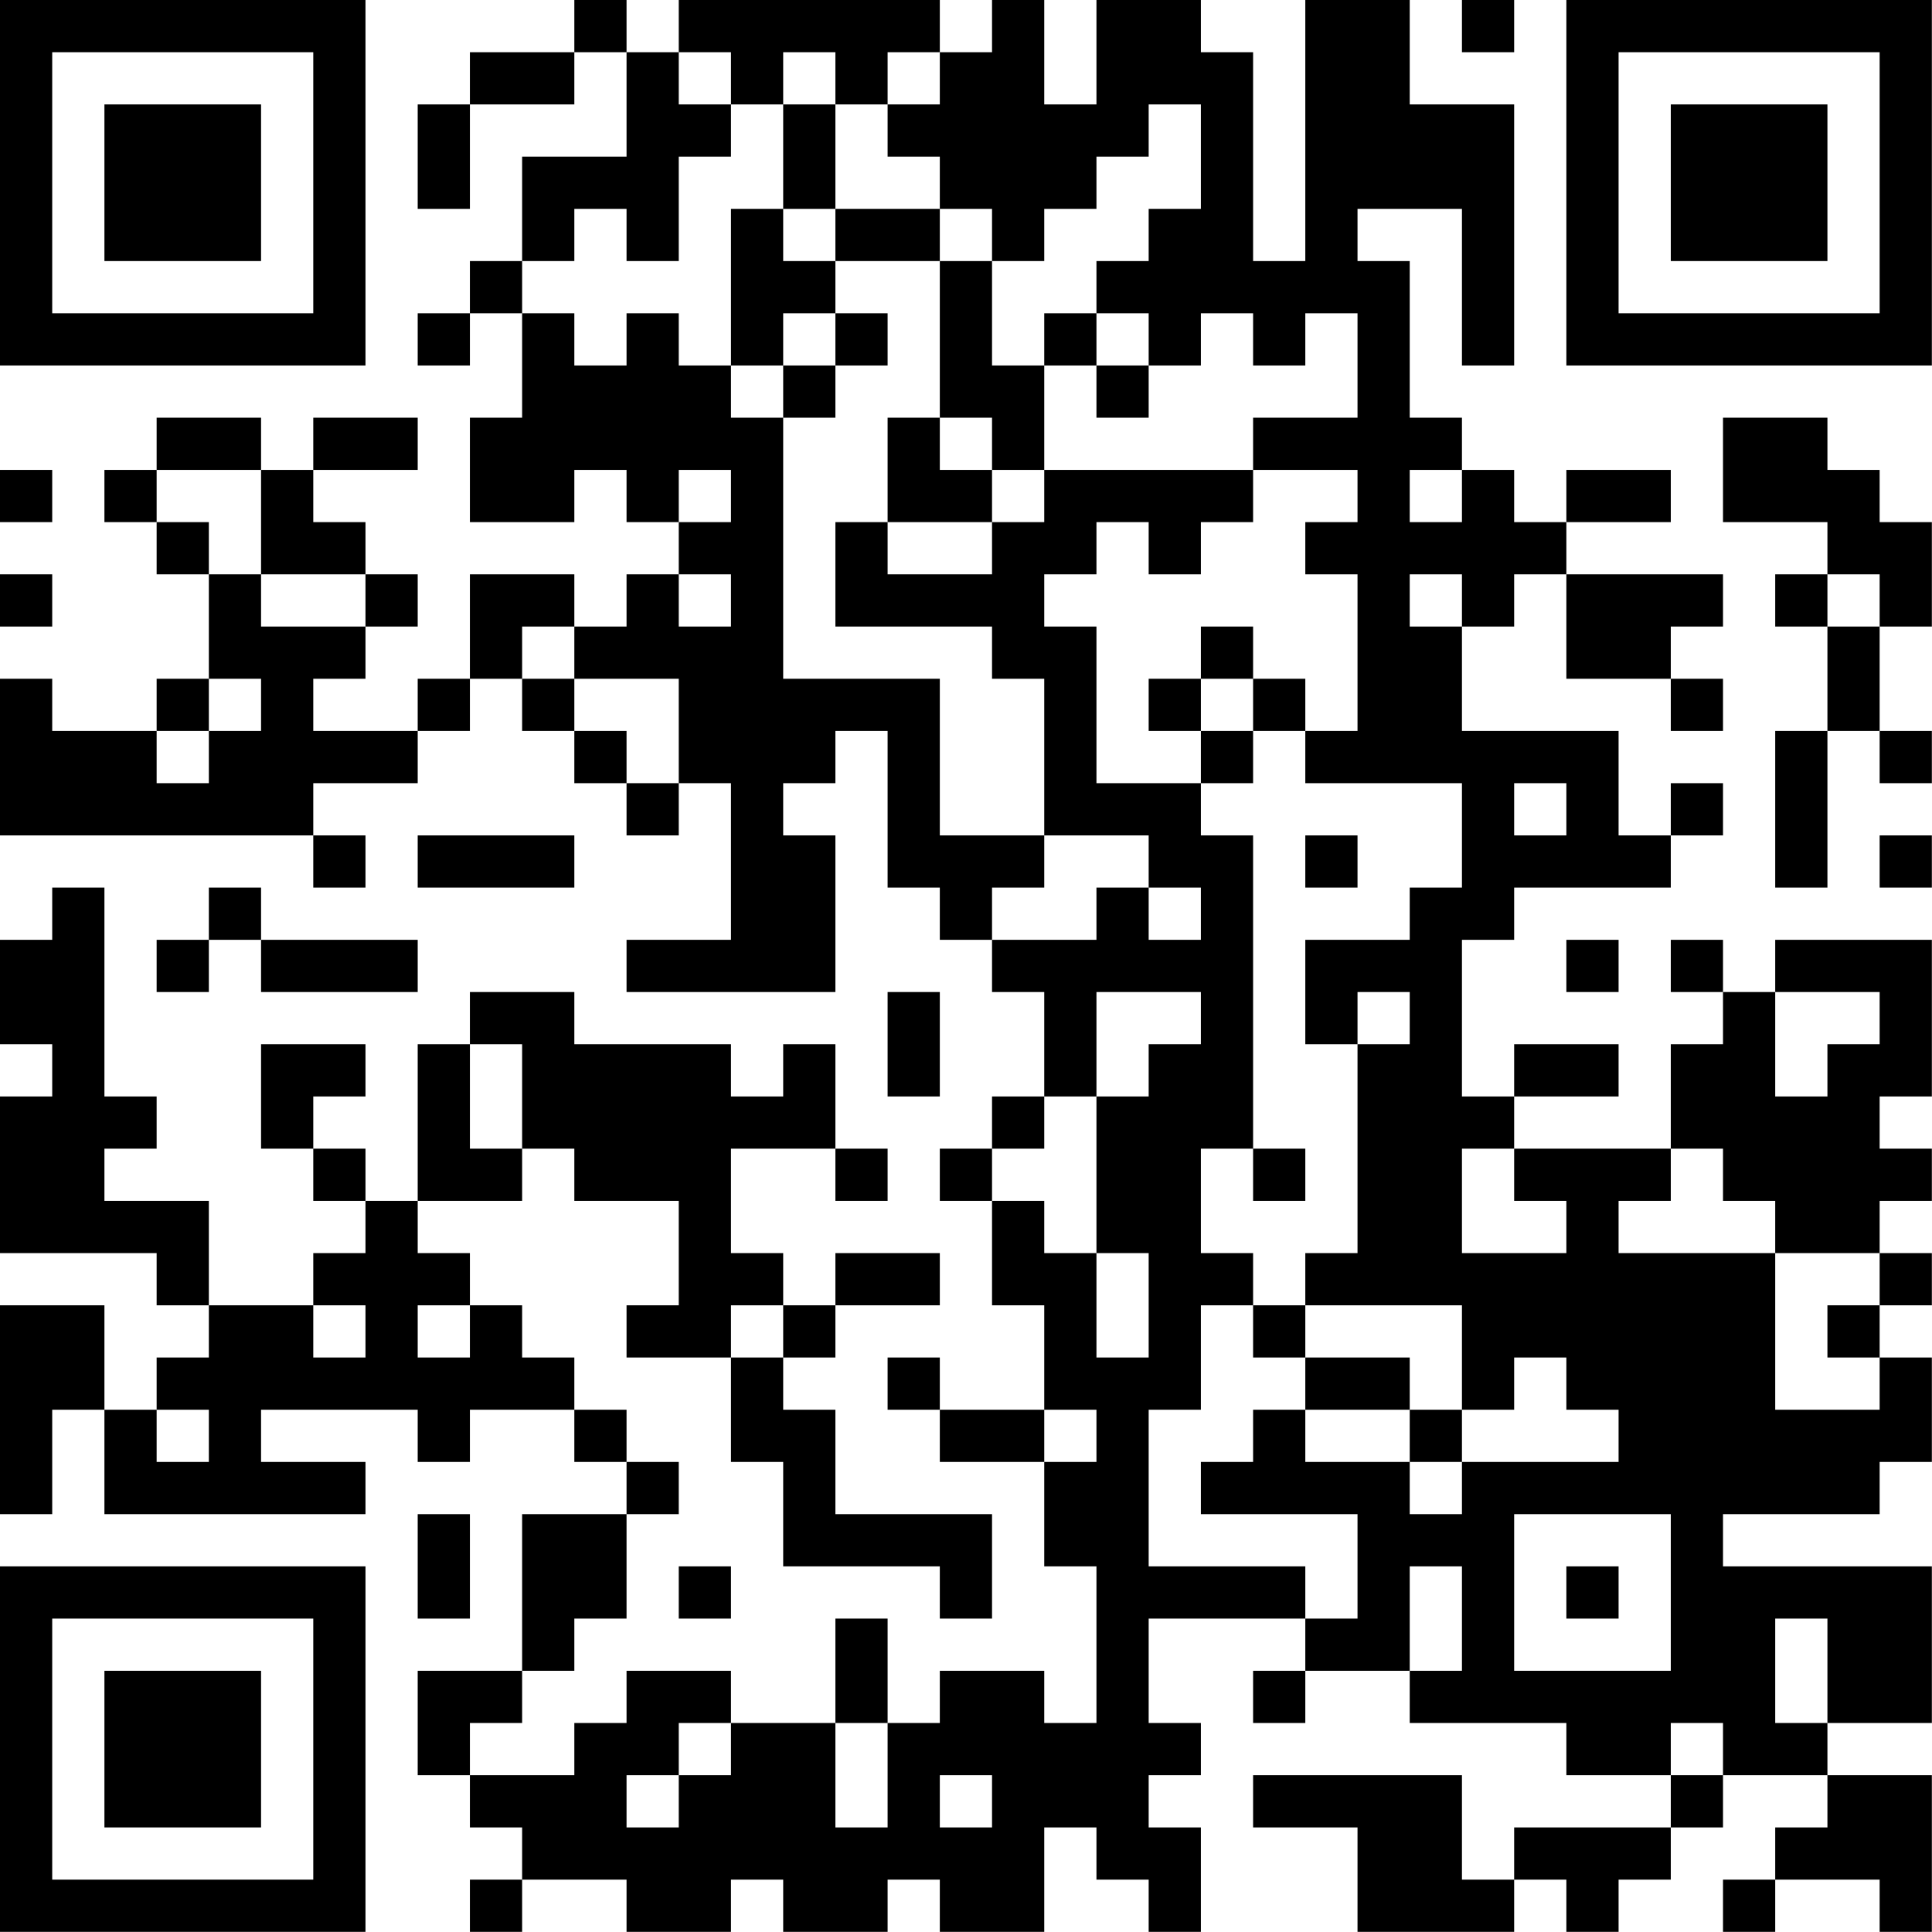 <?xml version="1.0" encoding="UTF-8"?>
<svg xmlns="http://www.w3.org/2000/svg" version="1.1" width="200" height="200" viewBox="0 0 200 200"><rect x="0" y="0" width="200" height="200" fill="#ffffff"/><g transform="scale(5.405)"><g transform="translate(0,0)"><path fill-rule="evenodd" d="M11 0L11 1L9 1L9 2L8 2L8 4L9 4L9 2L11 2L11 1L12 1L12 3L10 3L10 5L9 5L9 6L8 6L8 7L9 7L9 6L10 6L10 8L9 8L9 10L11 10L11 9L12 9L12 10L13 10L13 11L12 11L12 12L11 12L11 11L9 11L9 13L8 13L8 14L6 14L6 13L7 13L7 12L8 12L8 11L7 11L7 10L6 10L6 9L8 9L8 8L6 8L6 9L5 9L5 8L3 8L3 9L2 9L2 10L3 10L3 11L4 11L4 13L3 13L3 14L1 14L1 13L0 13L0 16L6 16L6 17L7 17L7 16L6 16L6 15L8 15L8 14L9 14L9 13L10 13L10 14L11 14L11 15L12 15L12 16L13 16L13 15L14 15L14 18L12 18L12 19L16 19L16 16L15 16L15 15L16 15L16 14L17 14L17 17L18 17L18 18L19 18L19 19L20 19L20 21L19 21L19 22L18 22L18 23L19 23L19 25L20 25L20 27L18 27L18 26L17 26L17 27L18 27L18 28L20 28L20 30L21 30L21 33L20 33L20 32L18 32L18 33L17 33L17 31L16 31L16 33L14 33L14 32L12 32L12 33L11 33L11 34L9 34L9 33L10 33L10 32L11 32L11 31L12 31L12 29L13 29L13 28L12 28L12 27L11 27L11 26L10 26L10 25L9 25L9 24L8 24L8 23L10 23L10 22L11 22L11 23L13 23L13 25L12 25L12 26L14 26L14 28L15 28L15 30L18 30L18 31L19 31L19 29L16 29L16 27L15 27L15 26L16 26L16 25L18 25L18 24L16 24L16 25L15 25L15 24L14 24L14 22L16 22L16 23L17 23L17 22L16 22L16 20L15 20L15 21L14 21L14 20L11 20L11 19L9 19L9 20L8 20L8 23L7 23L7 22L6 22L6 21L7 21L7 20L5 20L5 22L6 22L6 23L7 23L7 24L6 24L6 25L4 25L4 23L2 23L2 22L3 22L3 21L2 21L2 17L1 17L1 18L0 18L0 20L1 20L1 21L0 21L0 24L3 24L3 25L4 25L4 26L3 26L3 27L2 27L2 25L0 25L0 29L1 29L1 27L2 27L2 29L7 29L7 28L5 28L5 27L8 27L8 28L9 28L9 27L11 27L11 28L12 28L12 29L10 29L10 32L8 32L8 34L9 34L9 35L10 35L10 36L9 36L9 37L10 37L10 36L12 36L12 37L14 37L14 36L15 36L15 37L17 37L17 36L18 36L18 37L20 37L20 35L21 35L21 36L22 36L22 37L23 37L23 35L22 35L22 34L23 34L23 33L22 33L22 31L25 31L25 32L24 32L24 33L25 33L25 32L27 32L27 33L30 33L30 34L32 34L32 35L29 35L29 36L28 36L28 34L24 34L24 35L26 35L26 37L29 37L29 36L30 36L30 37L31 37L31 36L32 36L32 35L33 35L33 34L35 34L35 35L34 35L34 36L33 36L33 37L34 37L34 36L36 36L36 37L37 37L37 34L35 34L35 33L37 33L37 30L33 30L33 29L36 29L36 28L37 28L37 26L36 26L36 25L37 25L37 24L36 24L36 23L37 23L37 22L36 22L36 21L37 21L37 18L34 18L34 19L33 19L33 18L32 18L32 19L33 19L33 20L32 20L32 22L29 22L29 21L31 21L31 20L29 20L29 21L28 21L28 18L29 18L29 17L32 17L32 16L33 16L33 15L32 15L32 16L31 16L31 14L28 14L28 12L29 12L29 11L30 11L30 13L32 13L32 14L33 14L33 13L32 13L32 12L33 12L33 11L30 11L30 10L32 10L32 9L30 9L30 10L29 10L29 9L28 9L28 8L27 8L27 5L26 5L26 4L28 4L28 7L29 7L29 2L27 2L27 0L25 0L25 5L24 5L24 1L23 1L23 0L21 0L21 2L20 2L20 0L19 0L19 1L18 1L18 0L13 0L13 1L12 1L12 0ZM28 0L28 1L29 1L29 0ZM13 1L13 2L14 2L14 3L13 3L13 5L12 5L12 4L11 4L11 5L10 5L10 6L11 6L11 7L12 7L12 6L13 6L13 7L14 7L14 8L15 8L15 13L18 13L18 16L20 16L20 17L19 17L19 18L21 18L21 17L22 17L22 18L23 18L23 17L22 17L22 16L20 16L20 13L19 13L19 12L16 12L16 10L17 10L17 11L19 11L19 10L20 10L20 9L24 9L24 10L23 10L23 11L22 11L22 10L21 10L21 11L20 11L20 12L21 12L21 15L23 15L23 16L24 16L24 22L23 22L23 24L24 24L24 25L23 25L23 27L22 27L22 30L25 30L25 31L26 31L26 29L23 29L23 28L24 28L24 27L25 27L25 28L27 28L27 29L28 29L28 28L31 28L31 27L30 27L30 26L29 26L29 27L28 27L28 25L25 25L25 24L26 24L26 20L27 20L27 19L26 19L26 20L25 20L25 18L27 18L27 17L28 17L28 15L25 15L25 14L26 14L26 11L25 11L25 10L26 10L26 9L24 9L24 8L26 8L26 6L25 6L25 7L24 7L24 6L23 6L23 7L22 7L22 6L21 6L21 5L22 5L22 4L23 4L23 2L22 2L22 3L21 3L21 4L20 4L20 5L19 5L19 4L18 4L18 3L17 3L17 2L18 2L18 1L17 1L17 2L16 2L16 1L15 1L15 2L14 2L14 1ZM15 2L15 4L14 4L14 7L15 7L15 8L16 8L16 7L17 7L17 6L16 6L16 5L18 5L18 8L17 8L17 10L19 10L19 9L20 9L20 7L21 7L21 8L22 8L22 7L21 7L21 6L20 6L20 7L19 7L19 5L18 5L18 4L16 4L16 2ZM15 4L15 5L16 5L16 4ZM15 6L15 7L16 7L16 6ZM18 8L18 9L19 9L19 8ZM33 8L33 10L35 10L35 11L34 11L34 12L35 12L35 14L34 14L34 17L35 17L35 14L36 14L36 15L37 15L37 14L36 14L36 12L37 12L37 10L36 10L36 9L35 9L35 8ZM0 9L0 10L1 10L1 9ZM3 9L3 10L4 10L4 11L5 11L5 12L7 12L7 11L5 11L5 9ZM13 9L13 10L14 10L14 9ZM27 9L27 10L28 10L28 9ZM0 11L0 12L1 12L1 11ZM13 11L13 12L14 12L14 11ZM27 11L27 12L28 12L28 11ZM35 11L35 12L36 12L36 11ZM10 12L10 13L11 13L11 14L12 14L12 15L13 15L13 13L11 13L11 12ZM23 12L23 13L22 13L22 14L23 14L23 15L24 15L24 14L25 14L25 13L24 13L24 12ZM4 13L4 14L3 14L3 15L4 15L4 14L5 14L5 13ZM23 13L23 14L24 14L24 13ZM29 15L29 16L30 16L30 15ZM8 16L8 17L11 17L11 16ZM25 16L25 17L26 17L26 16ZM36 16L36 17L37 17L37 16ZM4 17L4 18L3 18L3 19L4 19L4 18L5 18L5 19L8 19L8 18L5 18L5 17ZM30 18L30 19L31 19L31 18ZM17 19L17 21L18 21L18 19ZM21 19L21 21L20 21L20 22L19 22L19 23L20 23L20 24L21 24L21 26L22 26L22 24L21 24L21 21L22 21L22 20L23 20L23 19ZM34 19L34 21L35 21L35 20L36 20L36 19ZM9 20L9 22L10 22L10 20ZM24 22L24 23L25 23L25 22ZM28 22L28 24L30 24L30 23L29 23L29 22ZM32 22L32 23L31 23L31 24L34 24L34 27L36 27L36 26L35 26L35 25L36 25L36 24L34 24L34 23L33 23L33 22ZM6 25L6 26L7 26L7 25ZM8 25L8 26L9 26L9 25ZM14 25L14 26L15 26L15 25ZM24 25L24 26L25 26L25 27L27 27L27 28L28 28L28 27L27 27L27 26L25 26L25 25ZM3 27L3 28L4 28L4 27ZM20 27L20 28L21 28L21 27ZM8 29L8 31L9 31L9 29ZM29 29L29 32L32 32L32 29ZM13 30L13 31L14 31L14 30ZM27 30L27 32L28 32L28 30ZM30 30L30 31L31 31L31 30ZM34 31L34 33L35 33L35 31ZM13 33L13 34L12 34L12 35L13 35L13 34L14 34L14 33ZM16 33L16 35L17 35L17 33ZM32 33L32 34L33 34L33 33ZM18 34L18 35L19 35L19 34ZM0 0L0 7L7 7L7 0ZM1 1L1 6L6 6L6 1ZM2 2L2 5L5 5L5 2ZM30 0L30 7L37 7L37 0ZM31 1L31 6L36 6L36 1ZM32 2L32 5L35 5L35 2ZM0 30L0 37L7 37L7 30ZM1 31L1 36L6 36L6 31ZM2 32L2 35L5 35L5 32Z" fill="#000000"/></g></g></svg>
